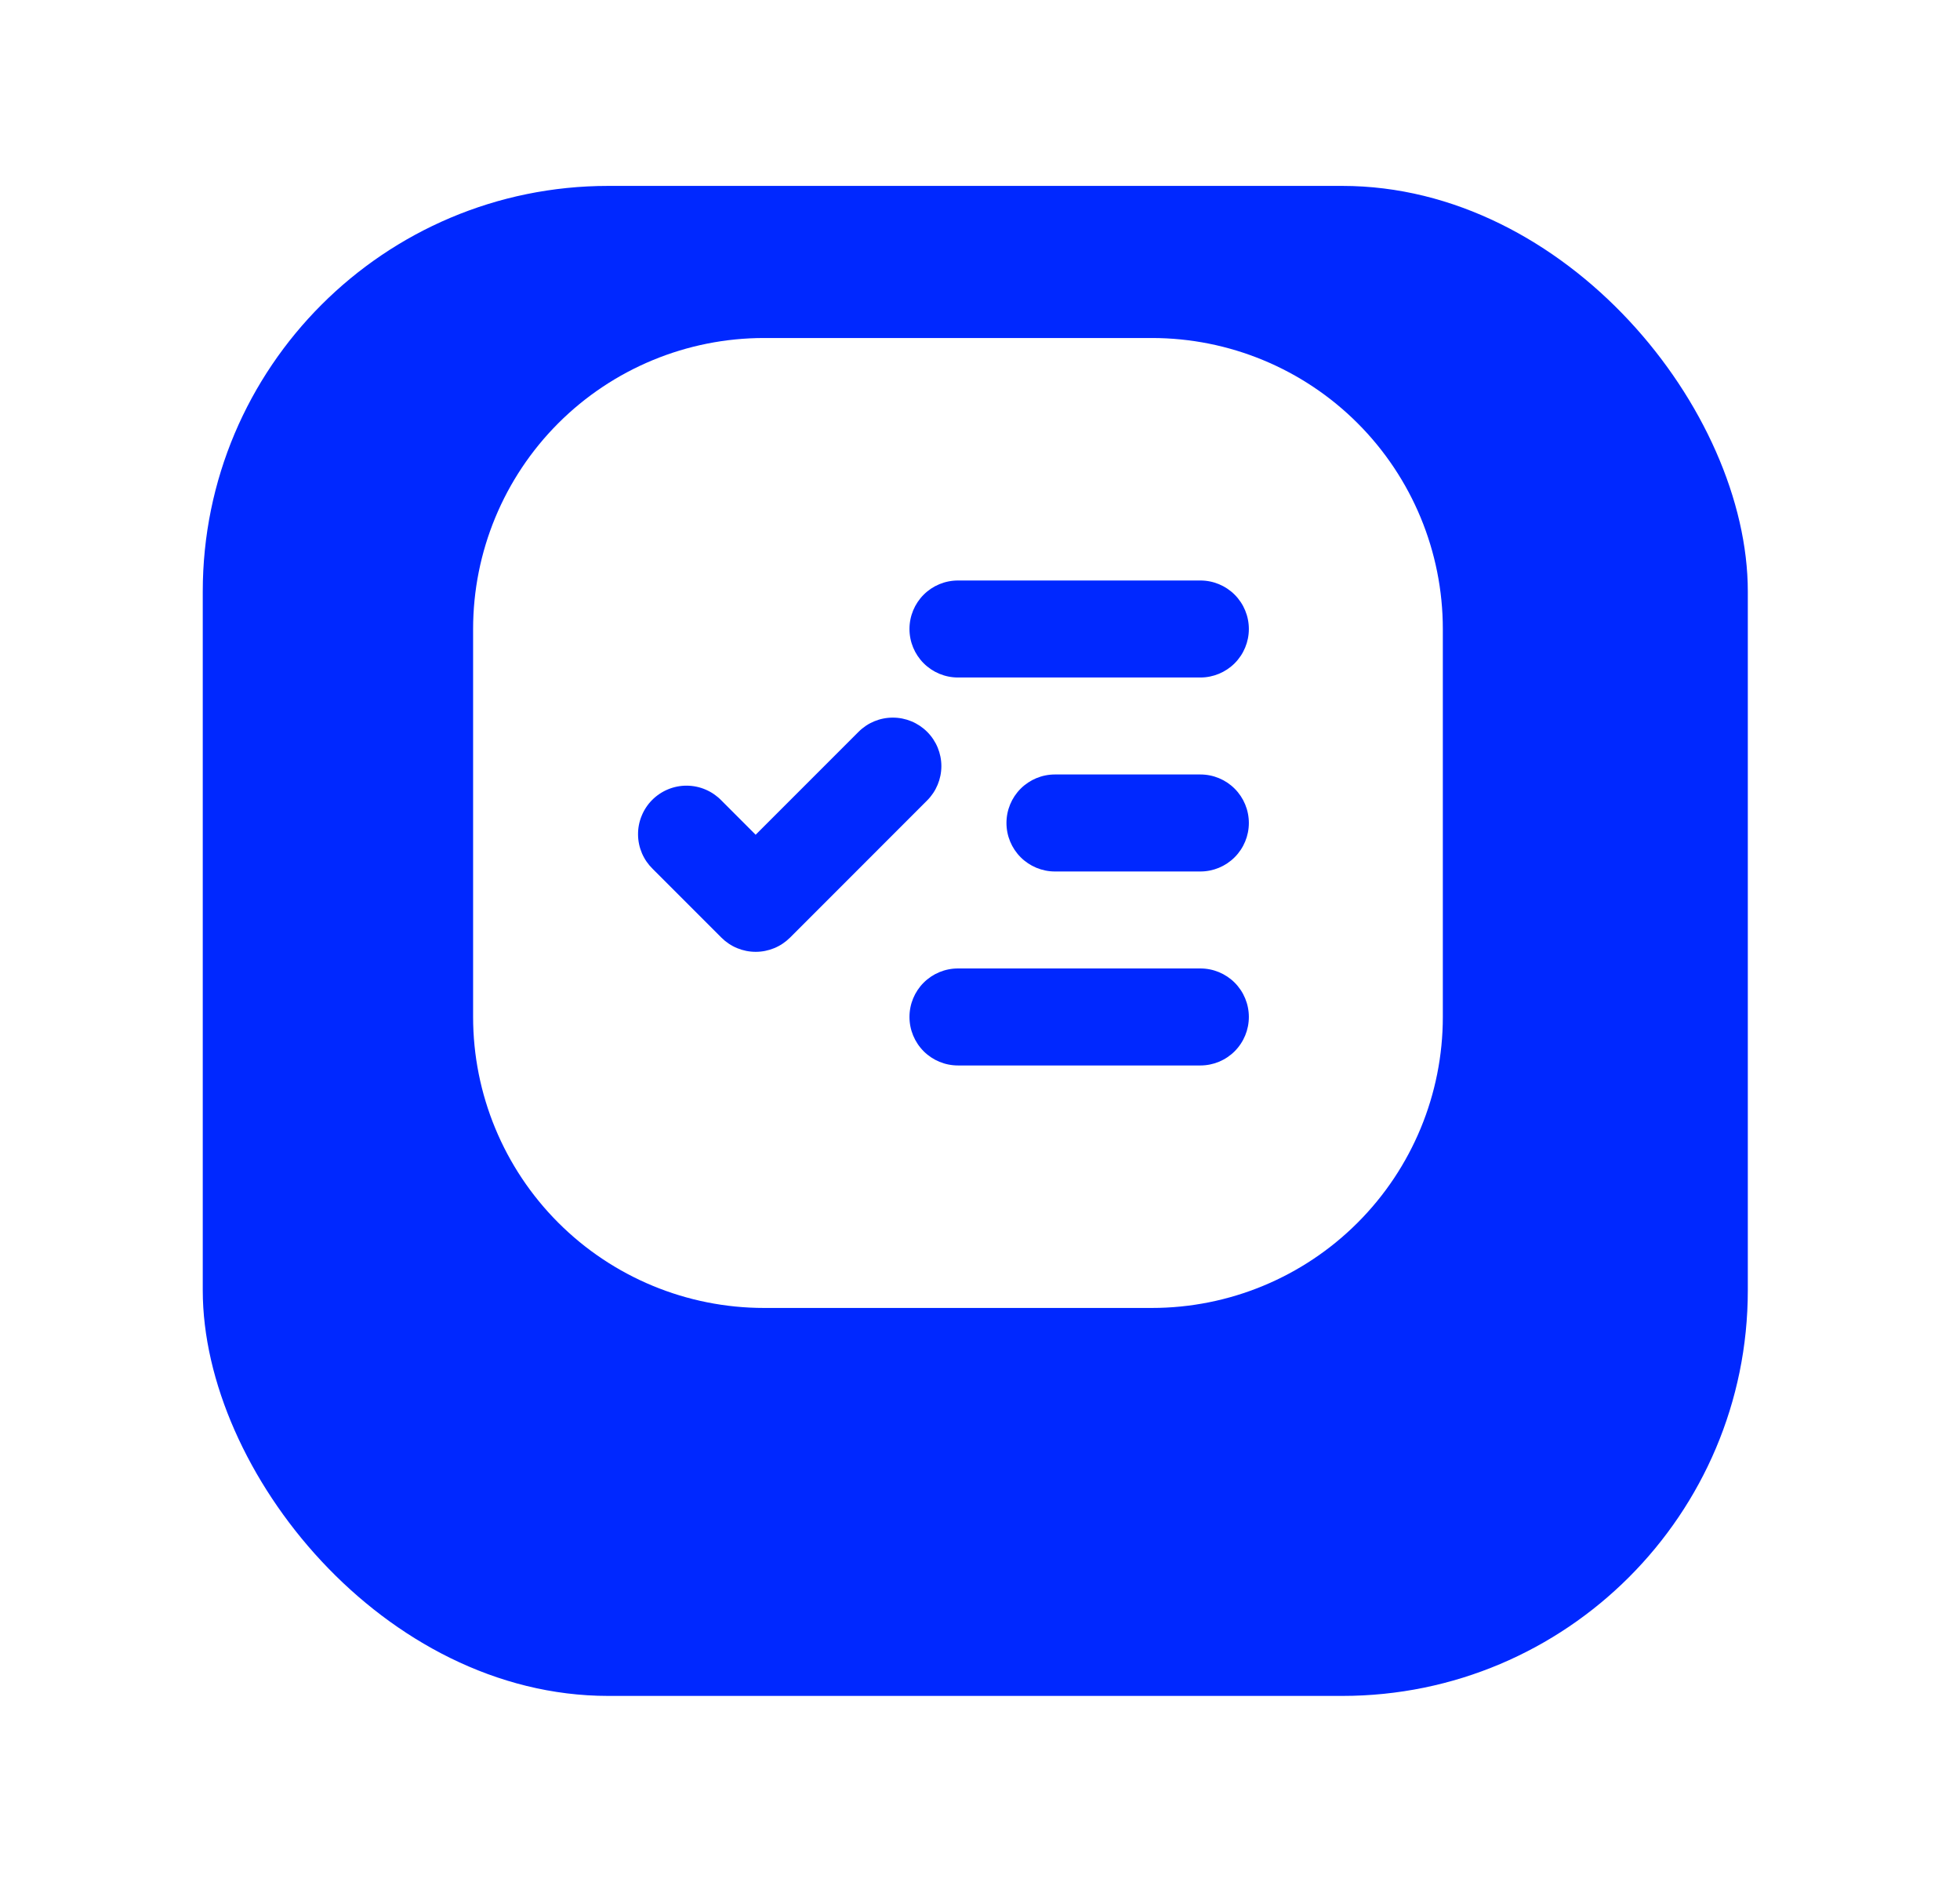 <svg width="58" height="56" viewBox="0 0 58 56" fill="none" xmlns="http://www.w3.org/2000/svg">
<g filter="url(#filter0_d_367_2140)">
<rect x="6" y="2" width="45.721" height="44.674" rx="12" fill="#0028FF"/>
</g>
<path d="M22.609 10H34.087C36.37 10 38.56 10.907 40.174 12.521C41.789 14.136 42.696 16.326 42.696 18.609V30.087C42.696 32.37 41.789 34.56 40.174 36.174C38.56 37.789 36.37 38.696 34.087 38.696H22.609C20.326 38.696 18.136 37.789 16.521 36.174C14.907 34.56 14 32.37 14 30.087V18.609C14 16.326 14.907 14.136 16.521 12.521C18.136 10.907 20.326 10 22.609 10ZM31.217 22.913C30.837 22.913 30.472 23.064 30.203 23.333C29.934 23.602 29.783 23.967 29.783 24.348C29.783 24.728 29.934 25.093 30.203 25.362C30.472 25.631 30.837 25.783 31.217 25.783H35.522C35.902 25.783 36.267 25.631 36.536 25.362C36.805 25.093 36.956 24.728 36.956 24.348C36.956 23.967 36.805 23.602 36.536 23.333C36.267 23.064 35.902 22.913 35.522 22.913H31.217ZM28.348 28.652C27.967 28.652 27.602 28.803 27.333 29.072C27.064 29.341 26.913 29.706 26.913 30.087C26.913 30.468 27.064 30.832 27.333 31.102C27.602 31.371 27.967 31.522 28.348 31.522H35.522C35.902 31.522 36.267 31.371 36.536 31.102C36.805 30.832 36.956 30.468 36.956 30.087C36.956 29.706 36.805 29.341 36.536 29.072C36.267 28.803 35.902 28.652 35.522 28.652H28.348ZM28.348 17.174C27.967 17.174 27.602 17.325 27.333 17.594C27.064 17.863 26.913 18.228 26.913 18.609C26.913 18.989 27.064 19.354 27.333 19.623C27.602 19.892 27.967 20.044 28.348 20.044H35.522C35.902 20.044 36.267 19.892 36.536 19.623C36.805 19.354 36.956 18.989 36.956 18.609C36.956 18.228 36.805 17.863 36.536 17.594C36.267 17.325 35.902 17.174 35.522 17.174H28.348ZM22.362 24.697L21.348 23.682C21.215 23.545 21.057 23.436 20.882 23.361C20.707 23.285 20.518 23.246 20.328 23.244C20.137 23.242 19.948 23.279 19.772 23.351C19.596 23.423 19.436 23.53 19.301 23.664C19.166 23.799 19.06 23.959 18.988 24.136C18.915 24.312 18.879 24.501 18.881 24.691C18.882 24.882 18.922 25.07 18.997 25.245C19.072 25.42 19.182 25.578 19.319 25.711L21.348 27.74C21.481 27.873 21.639 27.979 21.813 28.051C21.987 28.123 22.174 28.16 22.363 28.16C22.551 28.16 22.738 28.123 22.912 28.051C23.086 27.979 23.244 27.873 23.378 27.74L27.435 23.682C27.705 23.413 27.856 23.048 27.857 22.667C27.857 22.287 27.706 21.921 27.437 21.652C27.168 21.383 26.803 21.231 26.422 21.231C26.041 21.23 25.676 21.381 25.407 21.65L22.362 24.695V24.697Z" fill="white"/>
<defs>
<filter id="filter0_d_367_2140" x="0.5" y="-2.38419e-07" width="56.721" height="55.674" filterUnits="userSpaceOnUse" color-interpolation-filters="sRGB">
<feFlood flood-opacity="0" result="BackgroundImageFix"/>
<feColorMatrix in="SourceAlpha" type="matrix" values="0 0 0 0 0 0 0 0 0 0 0 0 0 0 0 0 0 0 127 0" result="hardAlpha"/>
<feOffset dy="3.5"/>
<feGaussianBlur stdDeviation="2.75"/>
<feColorMatrix type="matrix" values="0 0 0 0 0 0 0 0 0 0 0 0 0 0 0 0 0 0 0.02 0"/>
<feBlend mode="normal" in2="BackgroundImageFix" result="effect1_dropShadow_367_2140"/>
<feBlend mode="normal" in="SourceGraphic" in2="effect1_dropShadow_367_2140" result="shape"/>
</filter>
</defs>
</svg>
